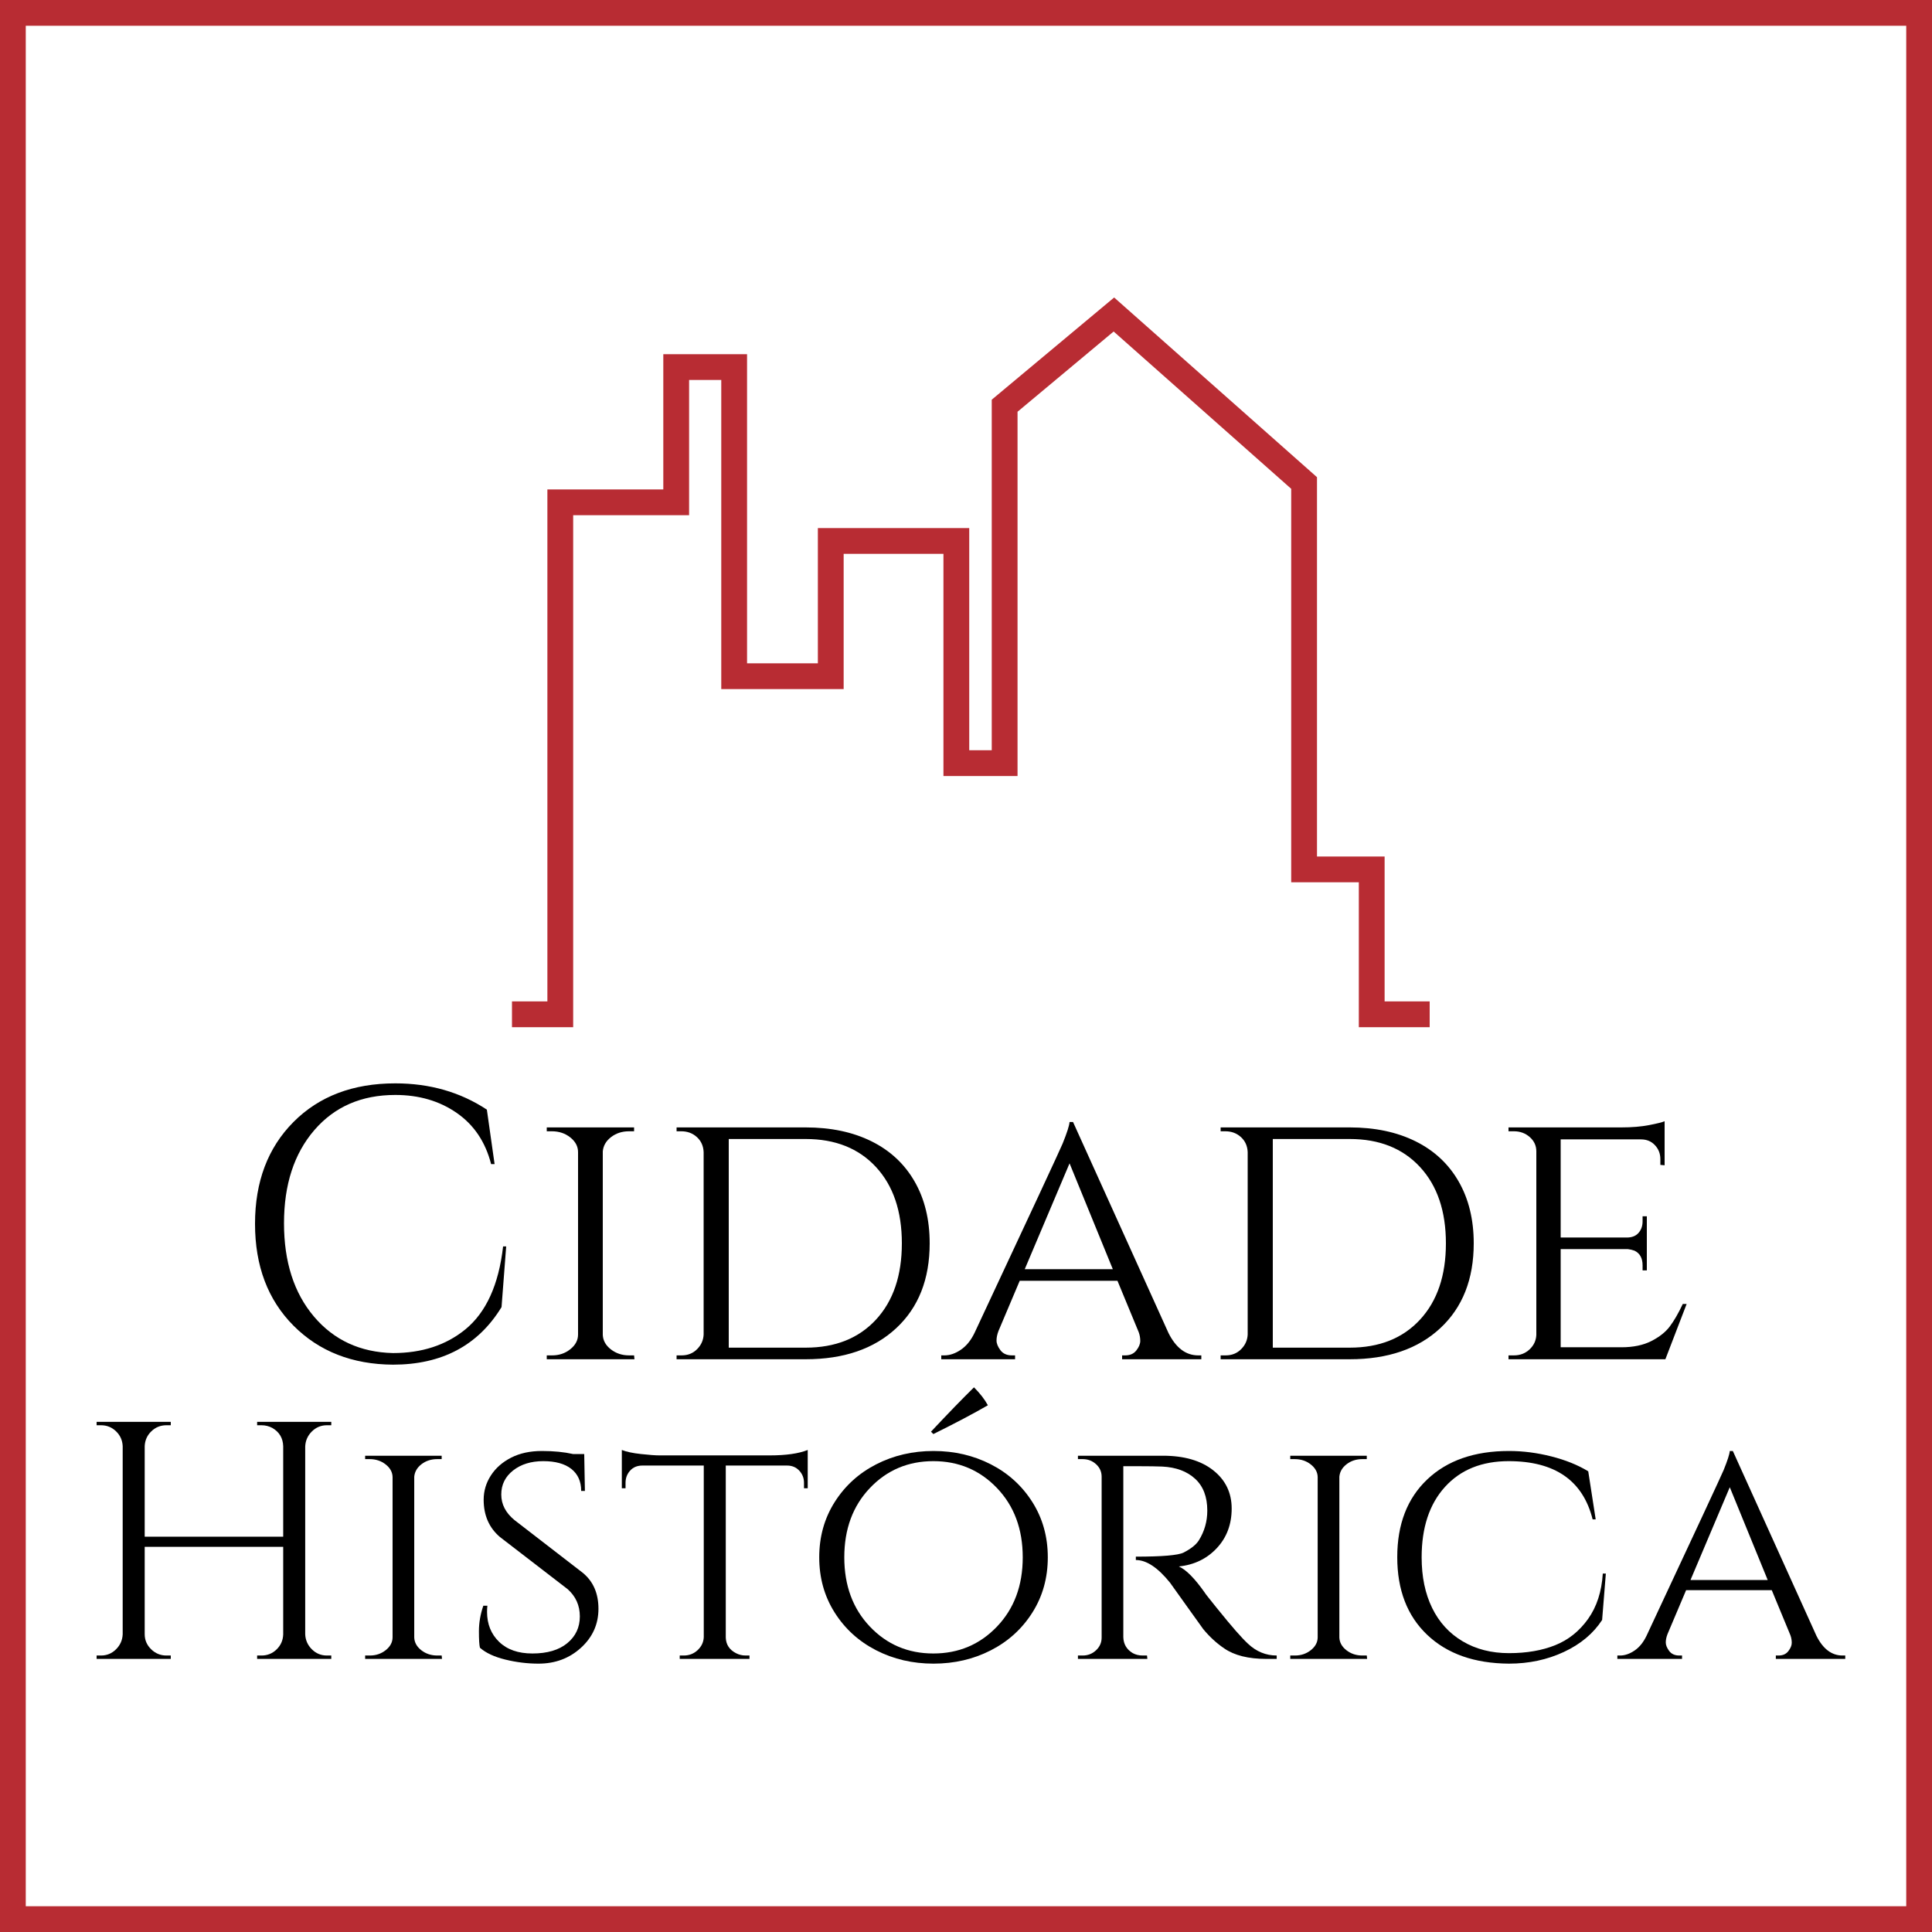 <?xml version="1.0" encoding="UTF-8" standalone="no"?>
<!DOCTYPE svg PUBLIC "-//W3C//DTD SVG 1.1//EN" "http://www.w3.org/Graphics/SVG/1.1/DTD/svg11.dtd">
<svg width="100%" height="100%" viewBox="0 0 200 200" version="1.1" xmlns="http://www.w3.org/2000/svg" xmlns:xlink="http://www.w3.org/1999/xlink" xml:space="preserve" xmlns:serif="http://www.serif.com/" style="fill-rule:evenodd;clip-rule:evenodd;stroke-miterlimit:1.5;">
    <rect x="0" y="0" width="200" height="200" style="fill:white;"/>
    <path d="M200,200L0,200L0,0L200,0L200,200ZM2.667,197.333L197.333,197.333L197.333,2.667L2.667,2.667L2.667,197.333Z" style="fill:rgb(184,44,51);"/>
    <g transform="matrix(1,0,0,1,-10.177,-0.81)">
        <path d="M50.857,142.079C46.644,142.052 43.211,140.706 40.557,138.039C37.904,135.372 36.577,131.859 36.577,127.499C36.577,123.139 37.904,119.626 40.557,116.959C43.211,114.292 46.724,112.959 51.097,112.959C54.671,112.959 57.831,113.866 60.577,115.679L61.377,121.319L61.017,121.319C60.431,119.026 59.244,117.259 57.457,116.019C55.671,114.779 53.551,114.159 51.097,114.159C47.604,114.159 44.811,115.372 42.717,117.799C40.624,120.226 39.577,123.439 39.577,127.439C39.577,131.439 40.611,134.659 42.677,137.099C44.744,139.539 47.471,140.799 50.857,140.879C53.844,140.879 56.337,140.066 58.337,138.439C60.497,136.679 61.804,133.812 62.257,129.839L62.577,129.839L62.097,136.119C59.671,140.092 55.924,142.079 50.857,142.079Z" style="fill-rule:nonzero;"/>
        <path d="M67.337,141.119C68.057,141.119 68.684,140.906 69.217,140.479C69.751,140.052 70.017,139.546 70.017,138.959L70.017,120.079C70.017,119.492 69.751,118.986 69.217,118.559C68.684,118.132 68.044,117.919 67.297,117.919L66.777,117.919L66.777,117.519L75.817,117.519L75.817,117.919L75.297,117.919C74.577,117.919 73.957,118.119 73.437,118.519C72.917,118.919 72.631,119.412 72.577,119.999L72.577,138.999C72.604,139.586 72.884,140.086 73.417,140.499C73.951,140.912 74.577,141.119 75.297,141.119L75.817,141.119L75.857,141.519L66.777,141.519L66.777,141.119L67.337,141.119Z" style="fill-rule:nonzero;"/>
        <path d="M106.417,129.519C106.417,133.226 105.264,136.152 102.957,138.299C100.651,140.446 97.524,141.519 93.577,141.519L80.217,141.519L80.217,141.119L80.737,141.119C81.377,141.119 81.911,140.906 82.337,140.479C82.764,140.052 82.991,139.546 83.017,138.959L83.017,120.079C82.991,119.439 82.757,118.919 82.317,118.519C81.877,118.119 81.337,117.919 80.697,117.919L80.217,117.919L80.217,117.519L93.577,117.519C96.191,117.519 98.464,117.999 100.397,118.959C102.331,119.919 103.817,121.306 104.857,123.119C105.897,124.932 106.417,127.066 106.417,129.519ZM85.617,118.719L85.617,140.319L93.577,140.319C96.644,140.319 99.071,139.352 100.857,137.419C102.644,135.486 103.537,132.852 103.537,129.519C103.537,126.186 102.644,123.552 100.857,121.619C99.071,119.686 96.644,118.719 93.577,118.719L85.617,118.719Z" style="fill-rule:nonzero;"/>
        <path d="M134.217,141.119L134.537,141.119L134.537,141.519L126.337,141.519L126.337,141.119L126.657,141.119C127.164,141.119 127.551,140.946 127.817,140.599C128.084,140.252 128.217,139.926 128.217,139.619C128.217,139.312 128.164,139.012 128.057,138.719L125.857,133.399L115.737,133.399L113.537,138.599C113.404,138.946 113.337,139.272 113.337,139.579C113.337,139.886 113.471,140.219 113.737,140.579C114.004,140.939 114.404,141.119 114.937,141.119L115.257,141.119L115.257,141.519L107.617,141.519L107.617,141.119L107.937,141.119C108.497,141.119 109.064,140.926 109.637,140.539C110.211,140.152 110.684,139.572 111.057,138.799C116.897,126.319 119.937,119.786 120.177,119.199C120.631,118.079 120.871,117.332 120.897,116.959L121.257,116.959L131.137,138.799C131.911,140.346 132.937,141.119 134.217,141.119ZM116.257,132.199L125.377,132.199L120.897,121.239L116.257,132.199Z" style="fill-rule:nonzero;"/>
        <path d="M162.737,129.519C162.737,133.226 161.584,136.152 159.277,138.299C156.971,140.446 153.844,141.519 149.897,141.519L136.537,141.519L136.537,141.119L137.057,141.119C137.697,141.119 138.231,140.906 138.657,140.479C139.084,140.052 139.311,139.546 139.337,138.959L139.337,120.079C139.311,119.439 139.077,118.919 138.637,118.519C138.197,118.119 137.657,117.919 137.017,117.919L136.537,117.919L136.537,117.519L149.897,117.519C152.511,117.519 154.784,117.999 156.717,118.959C158.651,119.919 160.137,121.306 161.177,123.119C162.217,124.932 162.737,127.066 162.737,129.519ZM141.937,118.719L141.937,140.319L149.897,140.319C152.964,140.319 155.391,139.352 157.177,137.419C158.964,135.486 159.857,132.852 159.857,129.519C159.857,126.186 158.964,123.552 157.177,121.619C155.391,119.686 152.964,118.719 149.897,118.719L141.937,118.719Z" style="fill-rule:nonzero;"/>
        <path d="M166.897,141.119C167.537,141.119 168.077,140.912 168.517,140.499C168.957,140.086 169.191,139.586 169.217,138.999L169.217,119.999C169.217,119.412 168.991,118.919 168.537,118.519C168.084,118.119 167.537,117.919 166.897,117.919L166.337,117.919L166.337,117.519L178.017,117.519C179.111,117.519 180.071,117.439 180.897,117.279C181.724,117.119 182.257,116.986 182.497,116.879L182.497,121.439L182.057,121.399L182.057,120.799C182.057,120.239 181.871,119.759 181.497,119.359C181.124,118.959 180.644,118.759 180.057,118.759L171.737,118.759L171.737,128.919L178.577,128.919C179.111,128.919 179.517,128.759 179.797,128.439C180.077,128.119 180.217,127.719 180.217,127.239L180.217,126.719L180.657,126.719L180.657,132.319L180.217,132.319L180.217,131.799C180.217,131.052 179.937,130.546 179.377,130.279C179.164,130.199 178.937,130.146 178.697,130.119L171.737,130.119L171.737,140.279L178.017,140.279C179.244,140.279 180.277,140.066 181.117,139.639C181.957,139.212 182.597,138.706 183.037,138.119C183.477,137.532 183.924,136.759 184.377,135.799L184.777,135.799L182.577,141.519L166.337,141.519L166.337,141.119L166.897,141.119Z" style="fill-rule:nonzero;"/>
    </g>
    <g transform="matrix(0.985,0,0,0.985,-5.318,2.309)">
        <path d="M32.884,171.644C33.501,171.644 34.029,171.431 34.468,171.004C34.907,170.576 35.138,170.055 35.162,169.438L35.162,160.22L20.606,160.22L20.606,169.402C20.606,170.019 20.832,170.547 21.283,170.986C21.733,171.425 22.267,171.644 22.884,171.644L23.347,171.644L23.347,172L15.553,172L15.553,171.644L16.016,171.644C16.632,171.644 17.16,171.425 17.599,170.986C18.038,170.547 18.27,170.019 18.293,169.402L18.293,149.651C18.27,149.034 18.038,148.512 17.599,148.085C17.16,147.658 16.632,147.444 16.016,147.444L15.553,147.444L15.553,147.089L23.347,147.089L23.347,147.444L22.884,147.444C22.267,147.444 21.739,147.658 21.3,148.085C20.861,148.512 20.63,149.034 20.606,149.651L20.606,159.153L35.162,159.153L35.162,149.651C35.138,148.797 34.758,148.156 34.023,147.729C33.667,147.539 33.288,147.444 32.884,147.444L32.422,147.444L32.422,147.089L40.215,147.089L40.215,147.444L39.753,147.444C39.136,147.444 38.608,147.664 38.169,148.103C37.73,148.542 37.499,149.07 37.475,149.687L37.475,169.402C37.499,170.019 37.73,170.547 38.169,170.986C38.608,171.425 39.136,171.644 39.753,171.644L40.215,171.644L40.215,172L32.422,172L32.422,171.644L32.884,171.644Z" style="fill-rule:nonzero;"/>
        <path d="M44.272,171.644C44.913,171.644 45.47,171.454 45.945,171.075C46.419,170.695 46.657,170.244 46.657,169.722L46.657,152.925C46.657,152.403 46.419,151.952 45.945,151.573C45.47,151.193 44.901,151.003 44.237,151.003L43.774,151.003L43.774,150.647L51.817,150.647L51.817,151.003L51.354,151.003C50.714,151.003 50.162,151.181 49.699,151.537C49.237,151.893 48.982,152.332 48.934,152.854L48.934,169.758C48.958,170.28 49.207,170.725 49.682,171.093C50.156,171.46 50.714,171.644 51.354,171.644L51.817,171.644L51.852,172L43.774,172L43.774,171.644L44.272,171.644Z" style="fill-rule:nonzero;"/>
        <path d="M55.838,170.826C55.767,170.541 55.732,169.96 55.732,169.082C55.732,168.204 55.886,167.314 56.194,166.413L56.621,166.413C56.597,166.626 56.586,166.84 56.586,167.053C56.586,168.334 57.007,169.384 57.849,170.203C58.691,171.021 59.86,171.431 61.354,171.431C62.92,171.431 64.142,171.069 65.02,170.345C65.898,169.622 66.337,168.684 66.337,167.534C66.337,166.383 65.91,165.428 65.055,164.669L57.938,159.188C56.799,158.216 56.23,156.911 56.23,155.274C56.23,154.348 56.485,153.494 56.995,152.711C57.505,151.929 58.217,151.306 59.13,150.843C60.044,150.38 61.117,150.149 62.351,150.149C63.585,150.149 64.676,150.256 65.625,150.469L66.799,150.469L66.87,154.348L66.479,154.348C66.479,153.352 66.135,152.581 65.447,152.035C64.759,151.49 63.774,151.217 62.493,151.217C61.212,151.217 60.156,151.543 59.326,152.195C58.495,152.848 58.08,153.69 58.08,154.722C58.08,155.754 58.543,156.65 59.468,157.409L66.657,162.961C67.748,163.862 68.294,165.12 68.294,166.733C68.294,168.346 67.683,169.711 66.461,170.826C65.239,171.941 63.751,172.498 61.995,172.498C60.832,172.498 59.67,172.356 58.507,172.071C57.345,171.786 56.455,171.371 55.838,170.826Z" style="fill-rule:nonzero;"/>
        <path d="M81.675,151.679L81.675,169.758C81.699,170.493 82.055,171.039 82.743,171.395C83.051,171.561 83.395,171.644 83.775,171.644L84.166,171.644L84.166,172L76.835,172L76.835,171.644L77.262,171.644C77.831,171.644 78.318,171.454 78.721,171.075C79.124,170.695 79.338,170.244 79.362,169.722L79.362,151.679L72.92,151.679C72.375,151.679 71.942,151.857 71.621,152.213C71.301,152.569 71.141,152.996 71.141,153.494L71.141,154.064L70.75,154.064L70.75,150.042C71.224,150.232 71.894,150.375 72.76,150.469C73.626,150.564 74.273,150.612 74.7,150.612L86.301,150.612C88.01,150.612 89.338,150.422 90.287,150.042L90.287,154.064L89.896,154.064L89.896,153.494C89.896,152.996 89.73,152.569 89.397,152.213C89.065,151.857 88.638,151.679 88.116,151.679L81.675,151.679Z" style="fill-rule:nonzero;"/>
        <path d="M103.49,148.37L103.241,148.121C105.068,146.175 106.574,144.621 107.761,143.459C108.401,144.099 108.888,144.728 109.22,145.345C107.701,146.223 105.792,147.231 103.49,148.37ZM97.476,151.555C99.303,150.618 101.313,150.149 103.508,150.149C105.703,150.149 107.713,150.618 109.54,151.555C111.367,152.492 112.82,153.815 113.9,155.523C114.979,157.231 115.519,159.165 115.519,161.324C115.519,163.483 114.979,165.416 113.9,167.124C112.82,168.833 111.367,170.155 109.54,171.093C107.713,172.03 105.703,172.498 103.508,172.498C101.313,172.498 99.303,172.03 97.476,171.093C95.649,170.155 94.196,168.833 93.116,167.124C92.037,165.416 91.497,163.483 91.497,161.324C91.497,159.165 92.037,157.231 93.116,155.523C94.196,153.815 95.649,152.492 97.476,151.555ZM96.818,168.601C98.609,170.488 100.833,171.431 103.49,171.431C106.147,171.431 108.378,170.488 110.181,168.601C111.984,166.715 112.885,164.289 112.885,161.324C112.885,158.358 111.984,155.932 110.181,154.046C108.378,152.16 106.147,151.217 103.49,151.217C100.833,151.217 98.609,152.16 96.818,154.046C95.026,155.932 94.131,158.358 94.131,161.324C94.131,164.289 95.026,166.715 96.818,168.601Z" style="fill-rule:nonzero;"/>
        <path d="M125.341,151.751L123.455,151.751L123.455,169.722C123.479,170.458 123.811,171.015 124.451,171.395C124.76,171.561 125.104,171.644 125.483,171.644L125.946,171.644L125.982,172L118.686,172L118.686,171.644L119.184,171.644C119.73,171.644 120.199,171.46 120.59,171.093C120.982,170.725 121.177,170.28 121.177,169.758L121.177,152.854C121.177,152.332 120.982,151.893 120.59,151.537C120.199,151.181 119.73,151.003 119.184,151.003L118.686,151.003L118.686,150.647L127.619,150.647C129.849,150.647 131.61,151.157 132.903,152.178C134.196,153.198 134.843,154.538 134.843,156.199C134.843,157.86 134.321,159.248 133.277,160.363C132.233,161.478 130.905,162.118 129.291,162.285C130.05,162.617 130.964,163.542 132.032,165.06C132.008,165.06 132.417,165.582 133.259,166.626C134.102,167.67 134.778,168.483 135.288,169.064C135.798,169.645 136.219,170.09 136.551,170.399C137.429,171.229 138.437,171.644 139.576,171.644L139.576,172L138.473,172C136.599,172 135.128,171.632 134.06,170.897C133.253,170.351 132.518,169.675 131.854,168.868C131.711,168.678 131.112,167.842 130.056,166.359C129.001,164.877 128.437,164.088 128.366,163.993C127.085,162.403 125.887,161.608 124.772,161.608L124.772,161.253C127.547,161.253 129.22,161.11 129.79,160.825C130.572,160.422 131.106,159.995 131.391,159.544C131.984,158.595 132.281,157.551 132.281,156.413C132.281,154.965 131.854,153.85 130.999,153.067C130.145,152.284 128.995,151.857 127.547,151.786C126.907,151.762 126.171,151.751 125.341,151.751Z" style="fill-rule:nonzero;"/>
        <path d="M141.498,171.644C142.138,171.644 142.696,171.454 143.17,171.075C143.645,170.695 143.882,170.244 143.882,169.722L143.882,152.925C143.882,152.403 143.645,151.952 143.17,151.573C142.696,151.193 142.127,151.003 141.462,151.003L141,151.003L141,150.647L149.042,150.647L149.042,151.003L148.58,151.003C147.939,151.003 147.388,151.181 146.925,151.537C146.462,151.893 146.207,152.332 146.16,152.854L146.16,169.758C146.184,170.28 146.433,170.725 146.907,171.093C147.382,171.46 147.939,171.644 148.58,171.644L149.042,171.644L149.078,172L141,172L141,171.644L141.498,171.644Z" style="fill-rule:nonzero;"/>
        <path d="M163.989,172.498C160.359,172.475 157.495,171.466 155.395,169.473C153.295,167.48 152.245,164.758 152.245,161.306C152.245,157.854 153.295,155.131 155.395,153.139C157.495,151.146 160.359,150.149 163.989,150.149C165.46,150.149 166.943,150.339 168.438,150.719C169.932,151.098 171.225,151.62 172.317,152.284L173.1,157.338L172.779,157.338C171.759,153.257 168.817,151.217 163.954,151.217C161.13,151.217 158.9,152.118 157.263,153.921C155.626,155.725 154.808,158.192 154.808,161.324C154.808,163.364 155.175,165.138 155.911,166.644C156.646,168.151 157.714,169.319 159.114,170.149C160.514,170.98 162.139,171.395 163.989,171.395C165.84,171.395 167.459,171.116 168.847,170.559C170.235,170.001 171.386,169.082 172.299,167.801C173.212,166.519 173.728,164.93 173.847,163.032L174.167,163.032L173.776,167.907C172.851,169.331 171.51,170.452 169.755,171.27C167.999,172.089 166.077,172.498 163.989,172.498Z" style="fill-rule:nonzero;"/>
        <path d="M199.043,171.644L199.328,171.644L199.328,172L192.032,172L192.032,171.644L192.317,171.644C192.768,171.644 193.112,171.49 193.349,171.181C193.586,170.873 193.705,170.582 193.705,170.31C193.705,170.037 193.658,169.77 193.563,169.509L191.605,164.776L182.602,164.776L180.644,169.402C180.526,169.711 180.466,170.001 180.466,170.274C180.466,170.547 180.585,170.843 180.822,171.164C181.06,171.484 181.415,171.644 181.89,171.644L182.175,171.644L182.175,172L175.377,172L175.377,171.644L175.662,171.644C176.16,171.644 176.664,171.472 177.175,171.128C177.685,170.784 178.106,170.268 178.438,169.58C183.634,158.477 186.338,152.664 186.552,152.142C186.955,151.146 187.169,150.481 187.192,150.149L187.513,150.149L196.303,169.58C196.991,170.956 197.904,171.644 199.043,171.644ZM183.064,163.708L191.178,163.708L187.192,153.957L183.064,163.708Z" style="fill-rule:nonzero;"/>
    </g>
    <g transform="matrix(1,0,0,1,1.386,0.405)">
        <path d="M51.614,104.595L56.614,104.595L56.614,51.595L68.614,51.595L68.614,37.595L74.614,37.595L74.614,69.595L84.614,69.595L84.614,55.595L97.614,55.595L97.614,78.595L102.614,78.595L102.614,41.595L113.924,32.152L133.614,49.595L133.614,89.595L140.614,89.595L140.614,104.595L146.614,104.595" style="fill:none;stroke:rgb(184,44,51);stroke-width:2.67px;"/>
    </g>
</svg>
